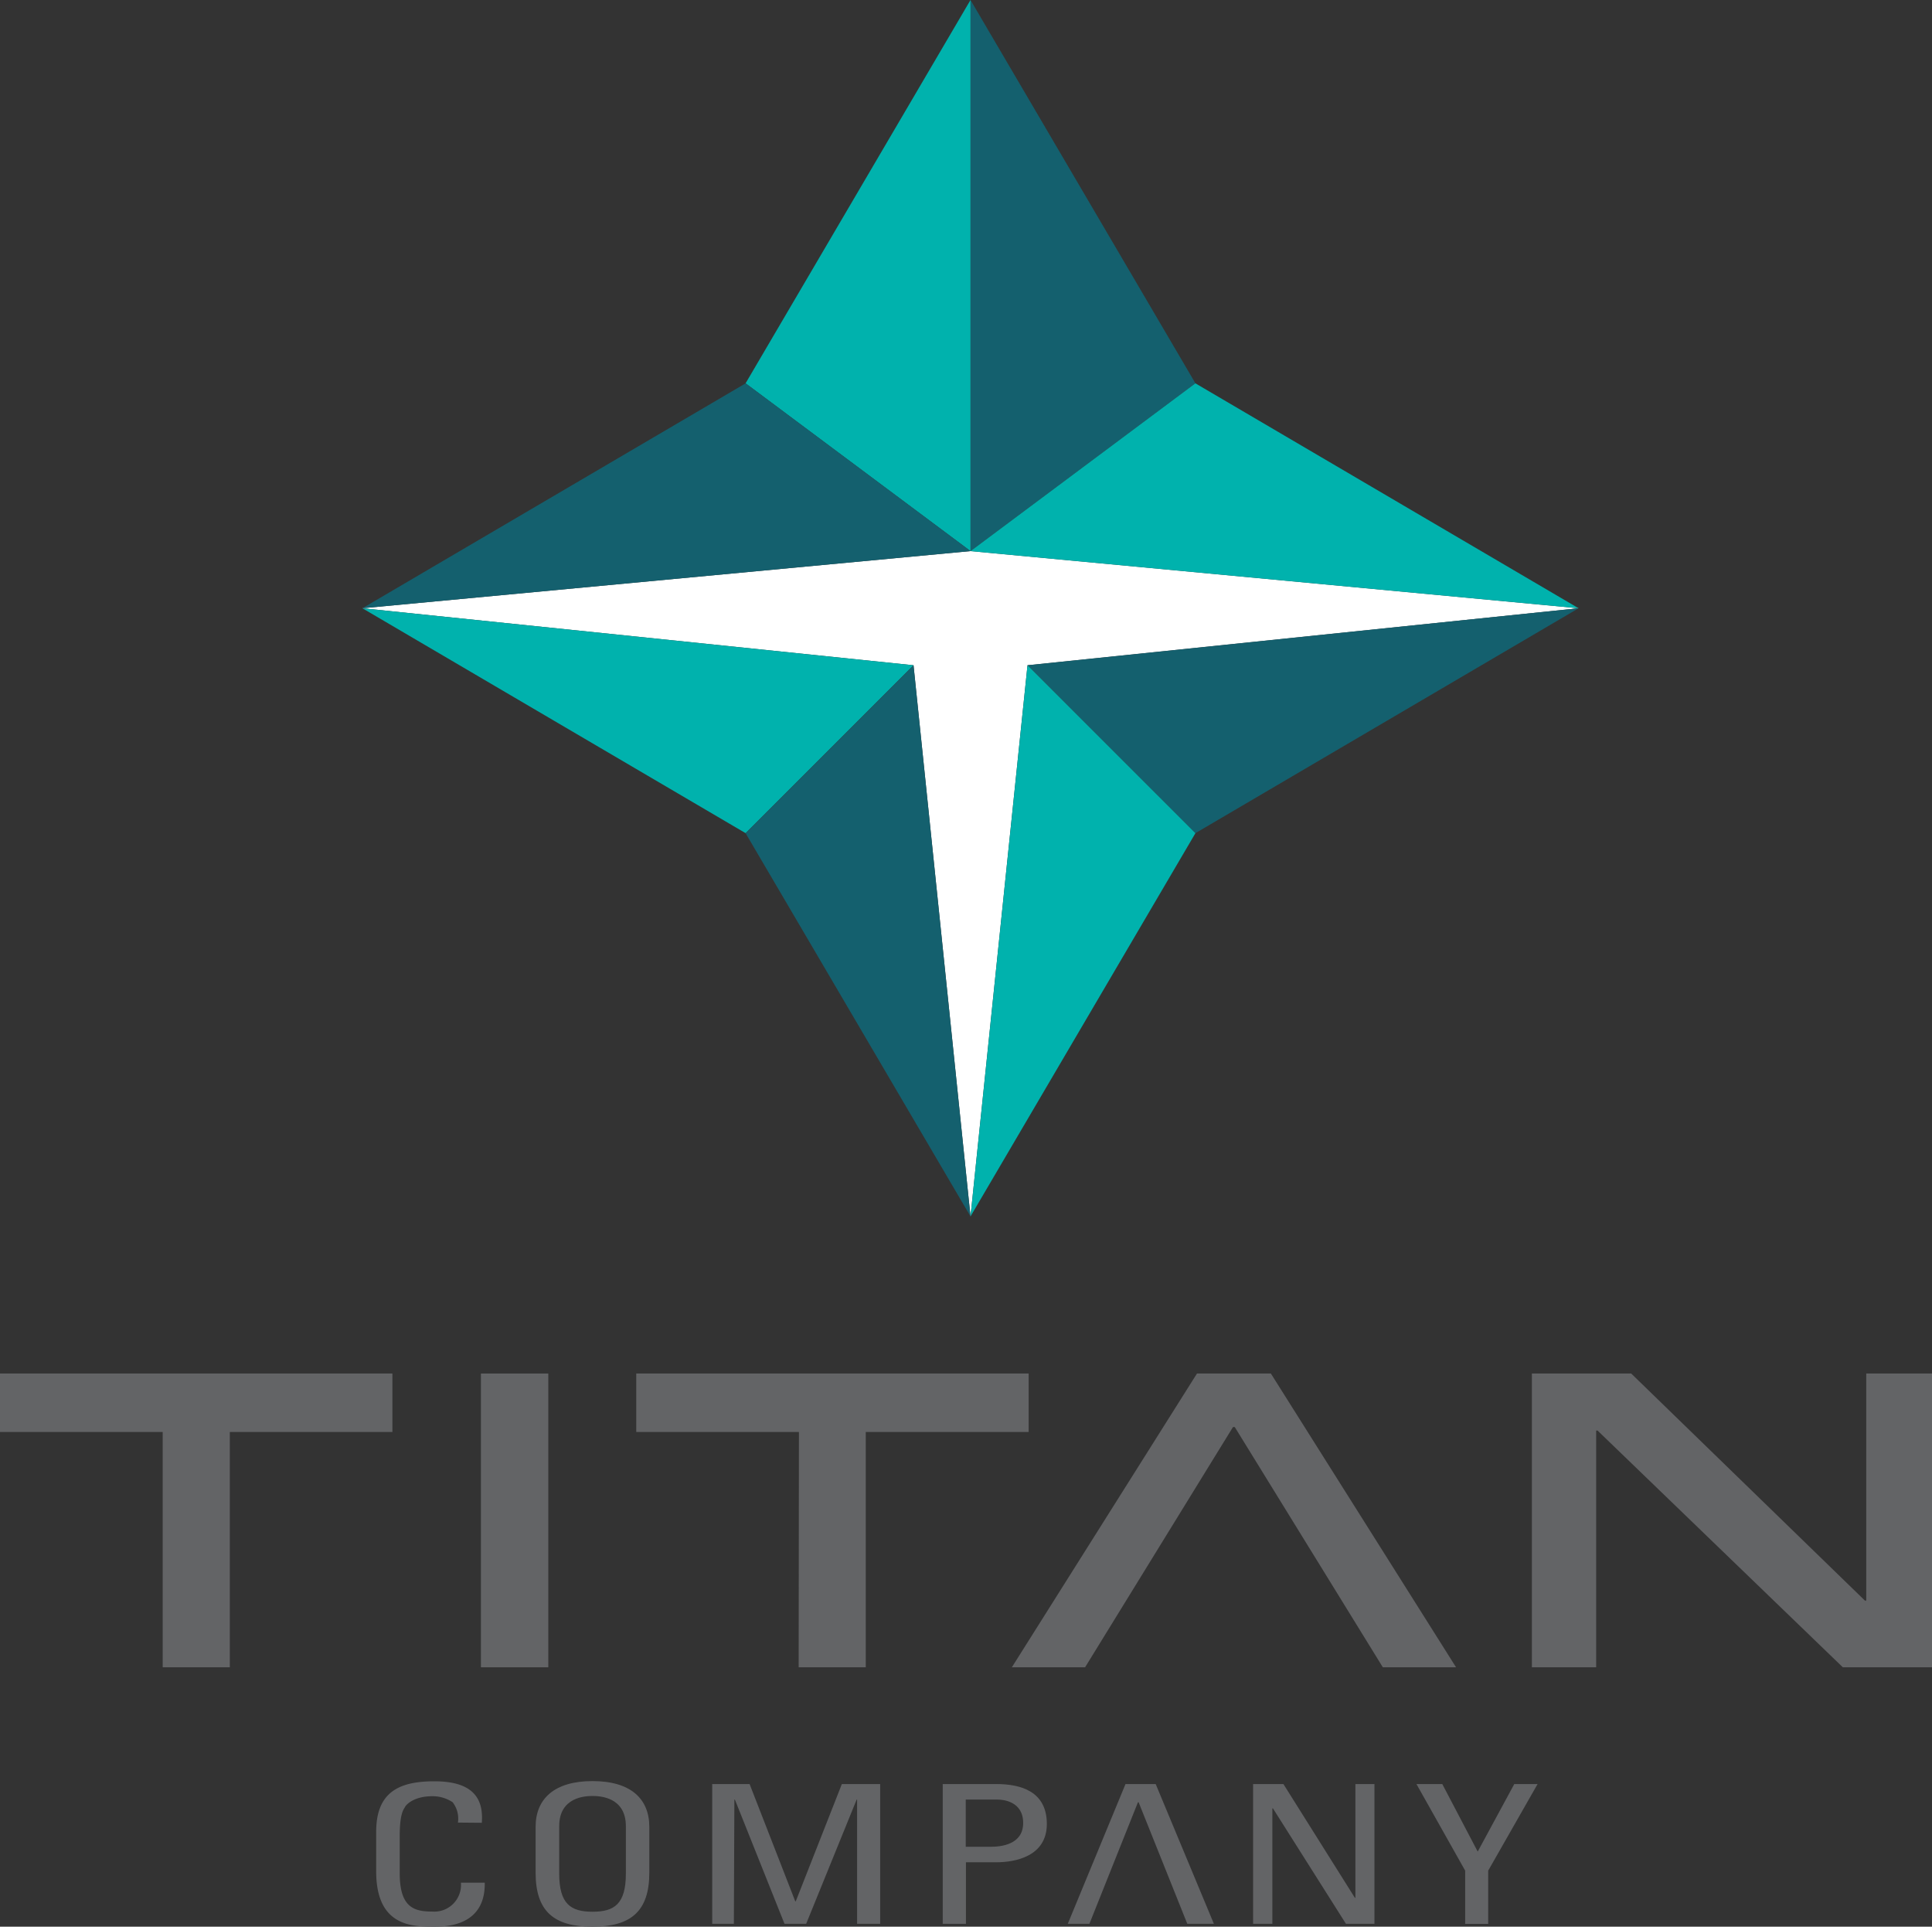 <svg id="JEW_BTOB_LOGO" xmlns="http://www.w3.org/2000/svg" width="254.263" height="253.513" viewBox="0 0 254.263 253.513">
  <rect x="0" y="0" width="254.263" height="253.513" fill="#333333" stroke="none"/>
  <g id="titan_logo" data-name="titan logo">
    <g id="Layer_1" data-name="Layer 1">
      <path id="Path_623" data-name="Path 623" d="M50.23,83.89l80.032-7.52,80.032,7.52-72.531,7.5-7.5,72.522-7.5-72.522Z" transform="translate(-2.537 -3.858)" fill="#fff"/>
      <path id="Path_624" data-name="Path 624" d="M134.52,0V72.512l29.6-22.076Z" transform="translate(-6.795)" fill="#14606e"/>
      <path id="Path_625" data-name="Path 625" d="M164.116,53.12,134.52,75.2l80.032,7.52Z" transform="translate(-6.795 -2.683)" fill="#00b2ad"/>
      <path id="Path_626" data-name="Path 626" d="M142.42,91.791l22.095,22.095,50.437-29.6Z" transform="translate(-7.194 -4.258)" fill="#14606e"/>
      <path id="Path_627" data-name="Path 627" d="M134.52,164.712l29.6-50.427L142.021,92.19Z" transform="translate(-6.795 -4.657)" fill="#00b2ad"/>
      <path id="Path_628" data-name="Path 628" d="M132.945,0V72.512l-29.6-22.076Z" transform="translate(-5.221)" fill="#00b2ad"/>
      <path id="Path_629" data-name="Path 629" d="M100.667,53.12l29.6,22.076L50.23,82.715Z" transform="translate(-2.537 -2.683)" fill="#14606e"/>
      <path id="Path_630" data-name="Path 630" d="M122.761,91.791l-22.095,22.095L50.23,84.29Z" transform="translate(-2.537 -4.258)" fill="#00b2ad"/>
      <path id="Path_631" data-name="Path 631" d="M132.945,164.712l-29.6-50.427L125.445,92.19Z" transform="translate(-5.221 -4.657)" fill="#14606e"/>
      <path id="Path_632" data-name="Path 632" d="M62.9,252.281A3.513,3.513,0,0,0,62.2,249.6a4.747,4.747,0,0,0-2.668-.788c-2.507,0-3.494,1.177-3.6,1.424s-.693.665-.693,3.8v4.918c0,4.5,1.9,5.032,4.254,5.032a3.514,3.514,0,0,0,3.8-3.8H66.43c.1,5.792-5.213,5.792-6.76,5.792-2.972,0-7.529-.152-7.529-7.283v-5.2c0-5.194,2.972-6.646,7.653-6.646s6.532,1.9,6.248,5.46Z" transform="translate(-2.634 -12.469)" fill="#636466"/>
      <path id="Path_633" data-name="Path 633" d="M74.24,258.878V252.84c0-3.665,2.44-6.02,7.491-6.02s7.472,2.355,7.472,6.02v6.039c0,5.089-2.44,7.1-7.491,7.1S74.24,263.968,74.24,258.878Zm11.878.1v-6.219c0-3.845-3.428-3.978-4.387-3.978s-4.387.133-4.387,3.978v6.219c0,4.016,1.519,5.032,4.387,5.032S86.118,263,86.118,258.983Z" transform="translate(-3.75 -12.468)" fill="#636466"/>
      <path id="Path_634" data-name="Path 634" d="M101.568,265.622H98.72V247.23h4.918l6.01,15.429h.066l6.067-15.429h5.042v18.392h-3.038v-16.35h-.057l-6.646,16.35h-2.848l-6.532-16.35h-.066Z" transform="translate(-4.987 -12.488)" fill="#636466"/>
      <path id="Path_635" data-name="Path 635" d="M130.67,265.622V247.23h7.055c3.2,0,6.646.949,6.646,5.251s-4.225,5.042-6.646,5.042h-4v8.1Zm3.029-10.141h3.333c1.253,0,4.225-.256,4.225-3.133s-2.706-3.076-3.371-3.076H133.7Z" transform="translate(-6.601 -12.488)" fill="#636466"/>
      <path id="Path_636" data-name="Path 636" d="M189.66,247.23v18.392H185.91L176.3,250.43h-.076v15.192H173.69V247.23h3.988l9.409,14.973h.066V247.23Z" transform="translate(-8.774 -12.488)" fill="#636466"/>
      <path id="Path_637" data-name="Path 637" d="M209.205,247.23h3.067l-6.5,11.394v7.007h-3.029v-7.007L196.33,247.23h3.4l4.662,8.887Z" transform="translate(-9.917 -12.488)" fill="#636466"/>
      <path id="Path_638" data-name="Path 638" d="M163.733,265.622h3.5l-7.662-18.392H155.6L148,265.622h2.848l6.39-16h.085Z" transform="translate(-7.476 -12.488)" fill="#636466"/>
      <path id="Path_639" data-name="Path 639" d="M21.411,198.031H0V190.34H51.643v7.691h-21.4v30.963h-8.83Z" transform="translate(0 -9.615)" fill="#636466"/>
      <path id="Path_640" data-name="Path 640" d="M109.6,198.031H88.19V190.34h51.643v7.691H118.393v30.963h-8.83Z" transform="translate(-4.455 -9.615)" fill="#636466"/>
      <path id="Path_641" data-name="Path 641" d="M66.66,228.994V190.34h8.868v38.654Z" transform="translate(-3.367 -9.615)" fill="#636466"/>
      <path id="Path_642" data-name="Path 642" d="M264.989,190.34v38.654H253.253L220.97,197.841h-.18v31.153h-8.46V190.34H225.4l30.763,29.88h.171V190.34Z" transform="translate(-10.725 -9.615)" fill="#636466"/>
      <path id="Path_643" data-name="Path 643" d="M189.073,228.994h9.637L174.337,190.34h-9.723L140.25,228.994h9.637l19.464-31.608h.237Z" transform="translate(-7.084 -9.615)" fill="#636466"/>
    </g>
  </g>
</svg>
